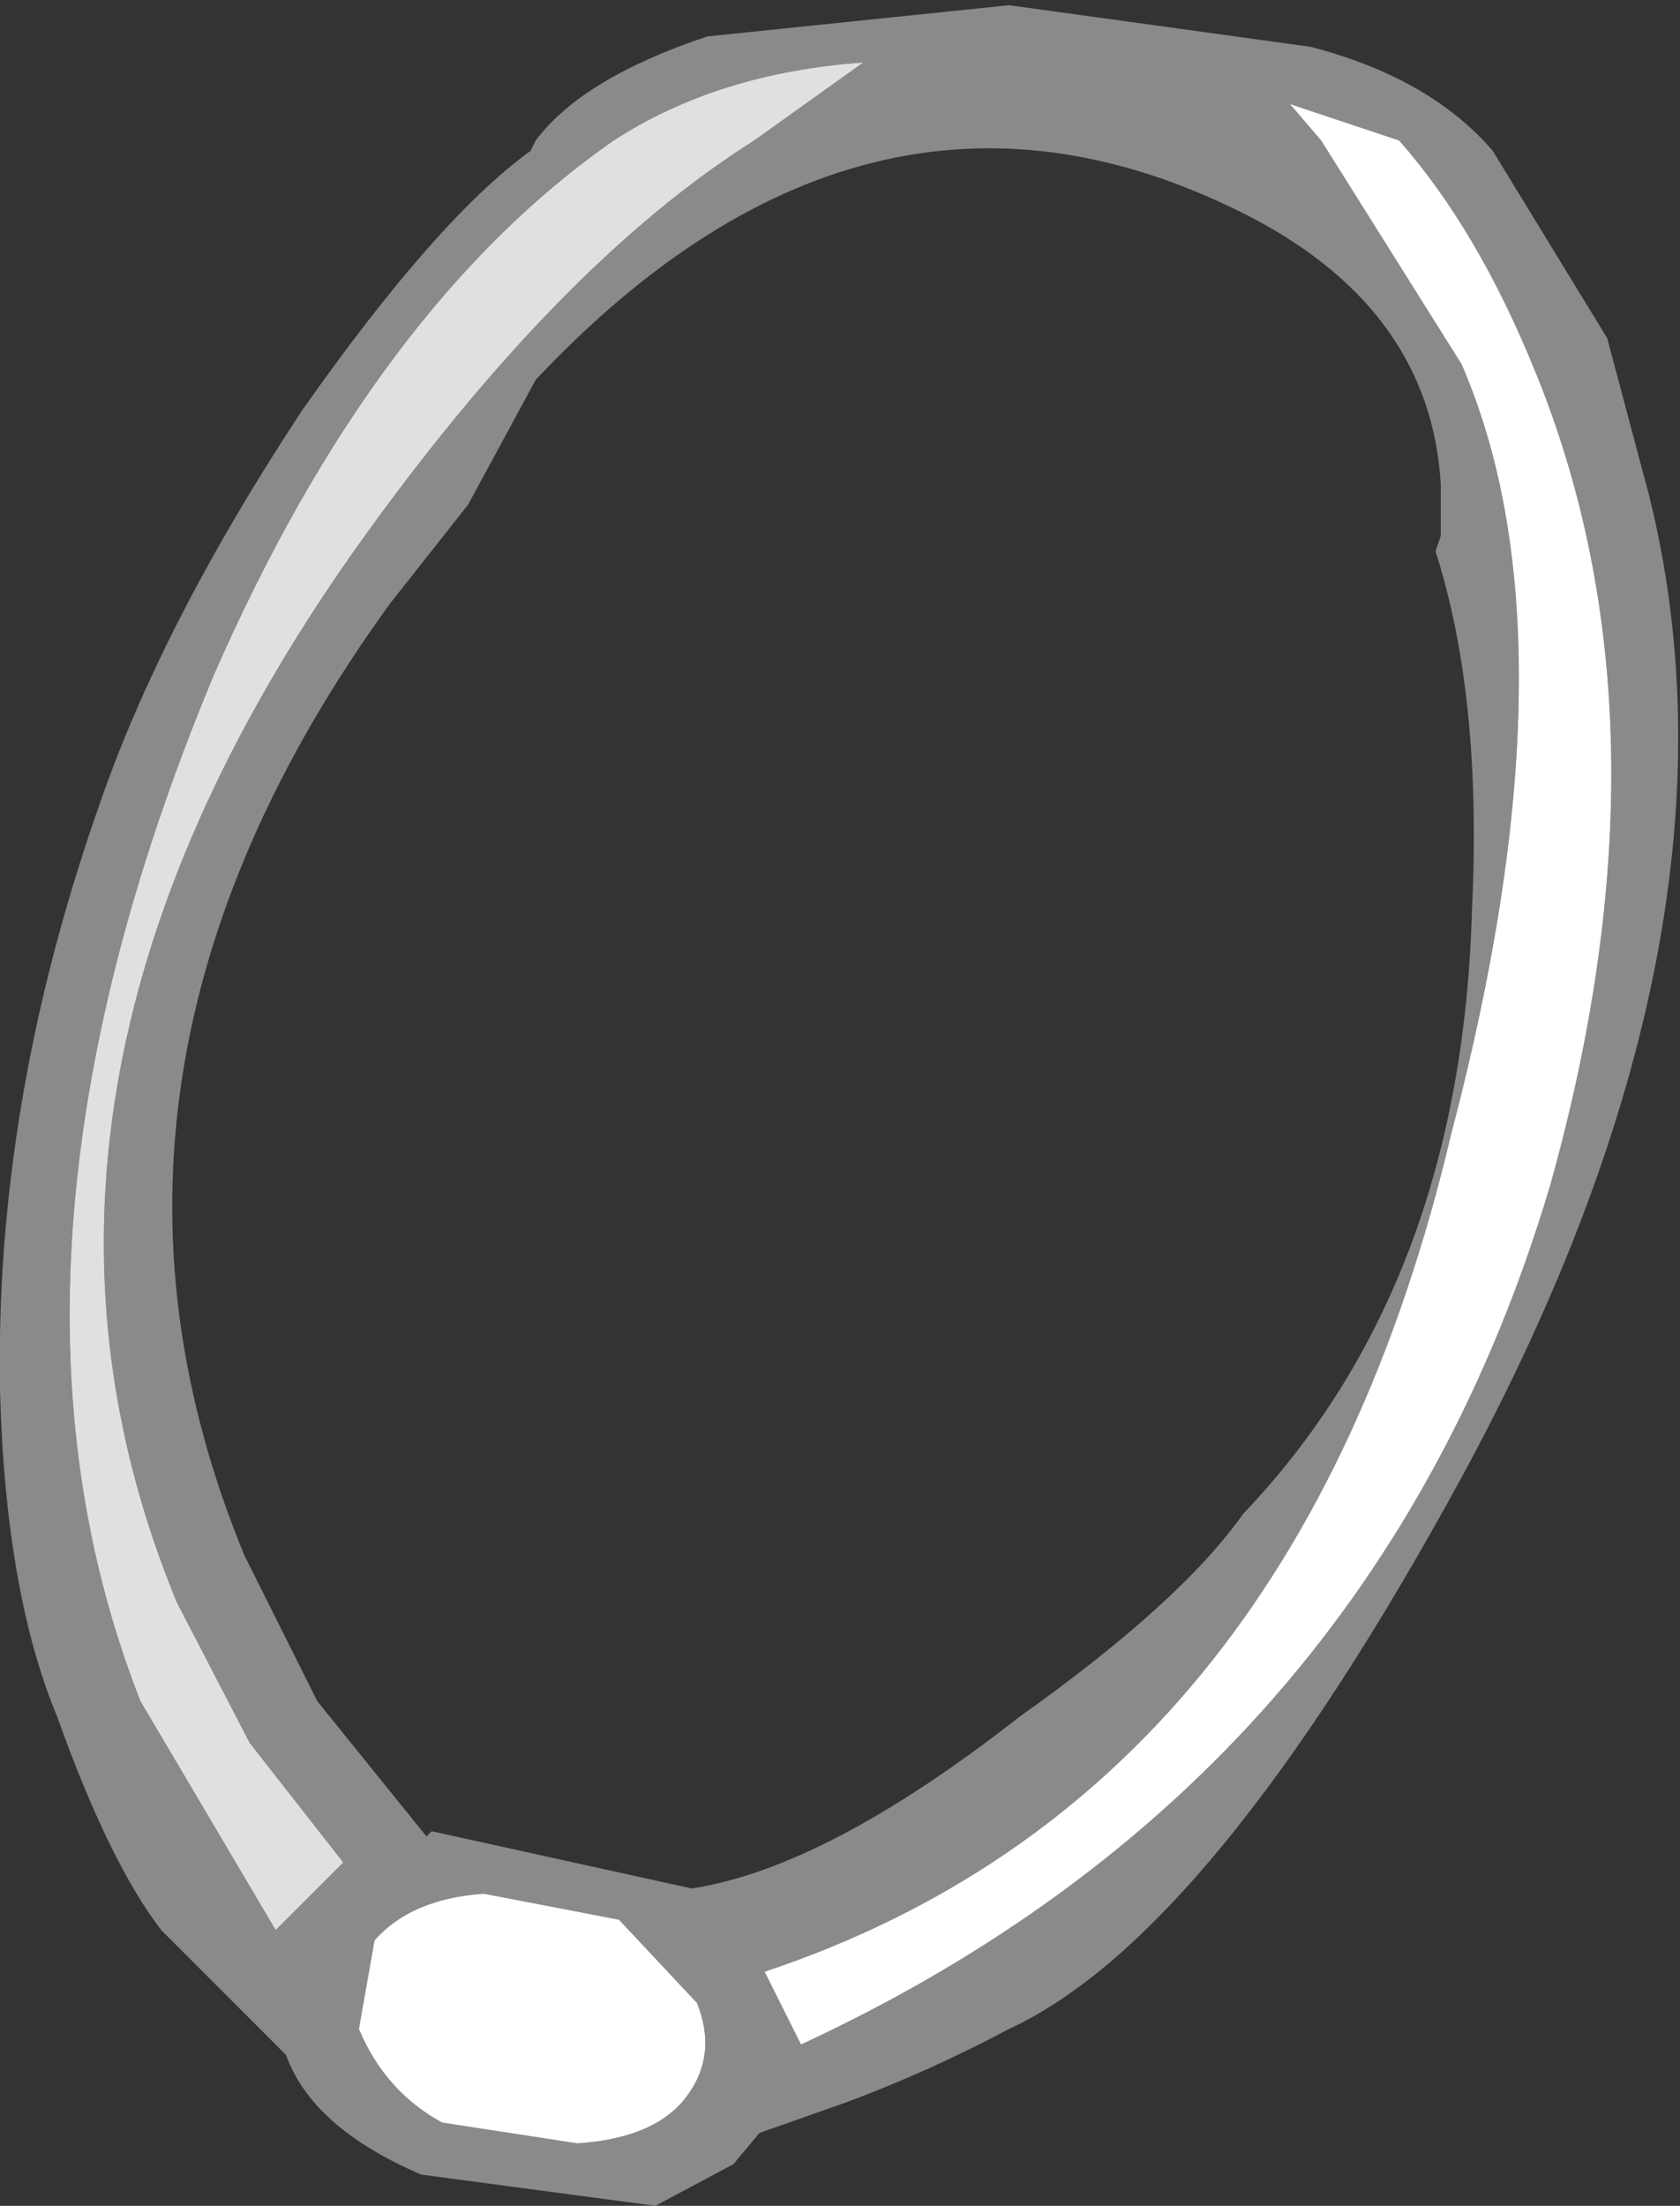 <?xml version="1.0" encoding="UTF-8" standalone="no"?>
<svg xmlns:ffdec="https://www.free-decompiler.com/flash" xmlns:xlink="http://www.w3.org/1999/xlink" ffdec:objectType="shape" height="21.2px" width="16.15px" xmlns="http://www.w3.org/2000/svg">
  <rect width="100%" height="100%" fill="#333333" stroke="none"/>
  <g transform="matrix(1.0, 0.0, 0.0, 1.0, 9.6, 135.95)">
    <path d="M-5.5 -118.3 L-5.45 -118.35 -2.95 -117.8 Q-1.65 -118.0 0.2 -119.45 1.75 -120.55 2.35 -121.4 4.45 -123.6 4.55 -127.2 4.65 -129.25 4.2 -130.65 L4.25 -130.8 4.25 -131.3 Q4.15 -132.95 2.45 -133.85 -1.2 -135.75 -4.45 -132.3 L-5.1 -131.1 -5.85 -130.15 Q-9.15 -125.6 -7.25 -121.0 L-6.55 -119.6 -5.5 -118.3 M-2.3 -115.45 L-2.55 -115.15 -3.3 -114.75 -5.55 -115.05 Q-6.6 -115.5 -6.85 -116.2 L-8.05 -117.4 Q-8.55 -118.05 -9.05 -119.45 -9.55 -120.65 -9.6 -122.6 -9.65 -125.35 -8.65 -128.2 -8.05 -129.95 -6.7 -132.0 -5.4 -133.85 -4.5 -134.5 L-4.45 -134.6 Q-4.0 -135.2 -2.8 -135.6 L0.1 -135.9 3.0 -135.5 Q4.15 -135.2 4.75 -134.5 L5.85 -132.7 6.25 -131.2 Q7.3 -127.0 4.45 -121.75 2.05 -117.35 0.1 -116.45 -0.65 -116.05 -1.45 -115.75 L-2.3 -115.45 M-2.25 -117.0 L-1.9 -116.3 Q3.6 -118.85 5.3 -124.55 6.55 -129.0 5.15 -132.4 4.6 -133.75 3.85 -134.6 L2.8 -134.95 3.1 -134.6 4.45 -132.45 Q5.6 -129.8 4.35 -125.05 2.85 -118.7 -2.25 -117.0 M-6.95 -117.4 L-6.3 -118.05 -7.2 -119.2 -7.9 -120.55 Q-9.9 -125.4 -6.2 -130.65 -4.25 -133.4 -2.35 -134.6 L-1.3 -135.35 Q-2.7 -135.25 -3.7 -134.6 -6.0 -133.0 -7.55 -129.45 -9.9 -123.8 -8.25 -119.6 L-6.95 -117.4 M-6.15 -116.45 Q-5.9 -115.85 -5.35 -115.55 L-4.05 -115.35 Q-3.3 -115.4 -3.0 -115.8 -2.7 -116.2 -2.9 -116.7 L-3.65 -117.5 -4.95 -117.75 Q-5.65 -117.7 -6.0 -117.3 L-6.15 -116.45" fill="#8a8a8a" fill-rule="evenodd" stroke="none"/>
    <path d="M-2.25 -117.0 Q2.85 -118.7 4.35 -125.05 5.6 -129.8 4.45 -132.45 L3.1 -134.6 2.8 -134.95 3.85 -134.6 Q4.6 -133.75 5.15 -132.4 6.55 -129.0 5.3 -124.55 3.6 -118.85 -1.9 -116.3 L-2.25 -117.0 M-6.15 -116.45 L-6.0 -117.3 Q-5.65 -117.7 -4.95 -117.75 L-3.65 -117.5 -2.9 -116.7 Q-2.7 -116.2 -3.0 -115.8 -3.3 -115.4 -4.05 -115.35 L-5.35 -115.55 Q-5.9 -115.85 -6.15 -116.45" fill="#ffffff" fill-rule="evenodd" stroke="none"/>
    <path d="M-6.95 -117.4 L-8.25 -119.6 Q-9.9 -123.8 -7.55 -129.45 -6.0 -133.0 -3.7 -134.6 -2.7 -135.25 -1.3 -135.35 L-2.35 -134.6 Q-4.25 -133.4 -6.2 -130.65 -9.9 -125.4 -7.9 -120.55 L-7.2 -119.2 -6.3 -118.05 -6.95 -117.4" fill="#e0e0e0" fill-rule="evenodd" stroke="none"/>
  </g>
</svg>
